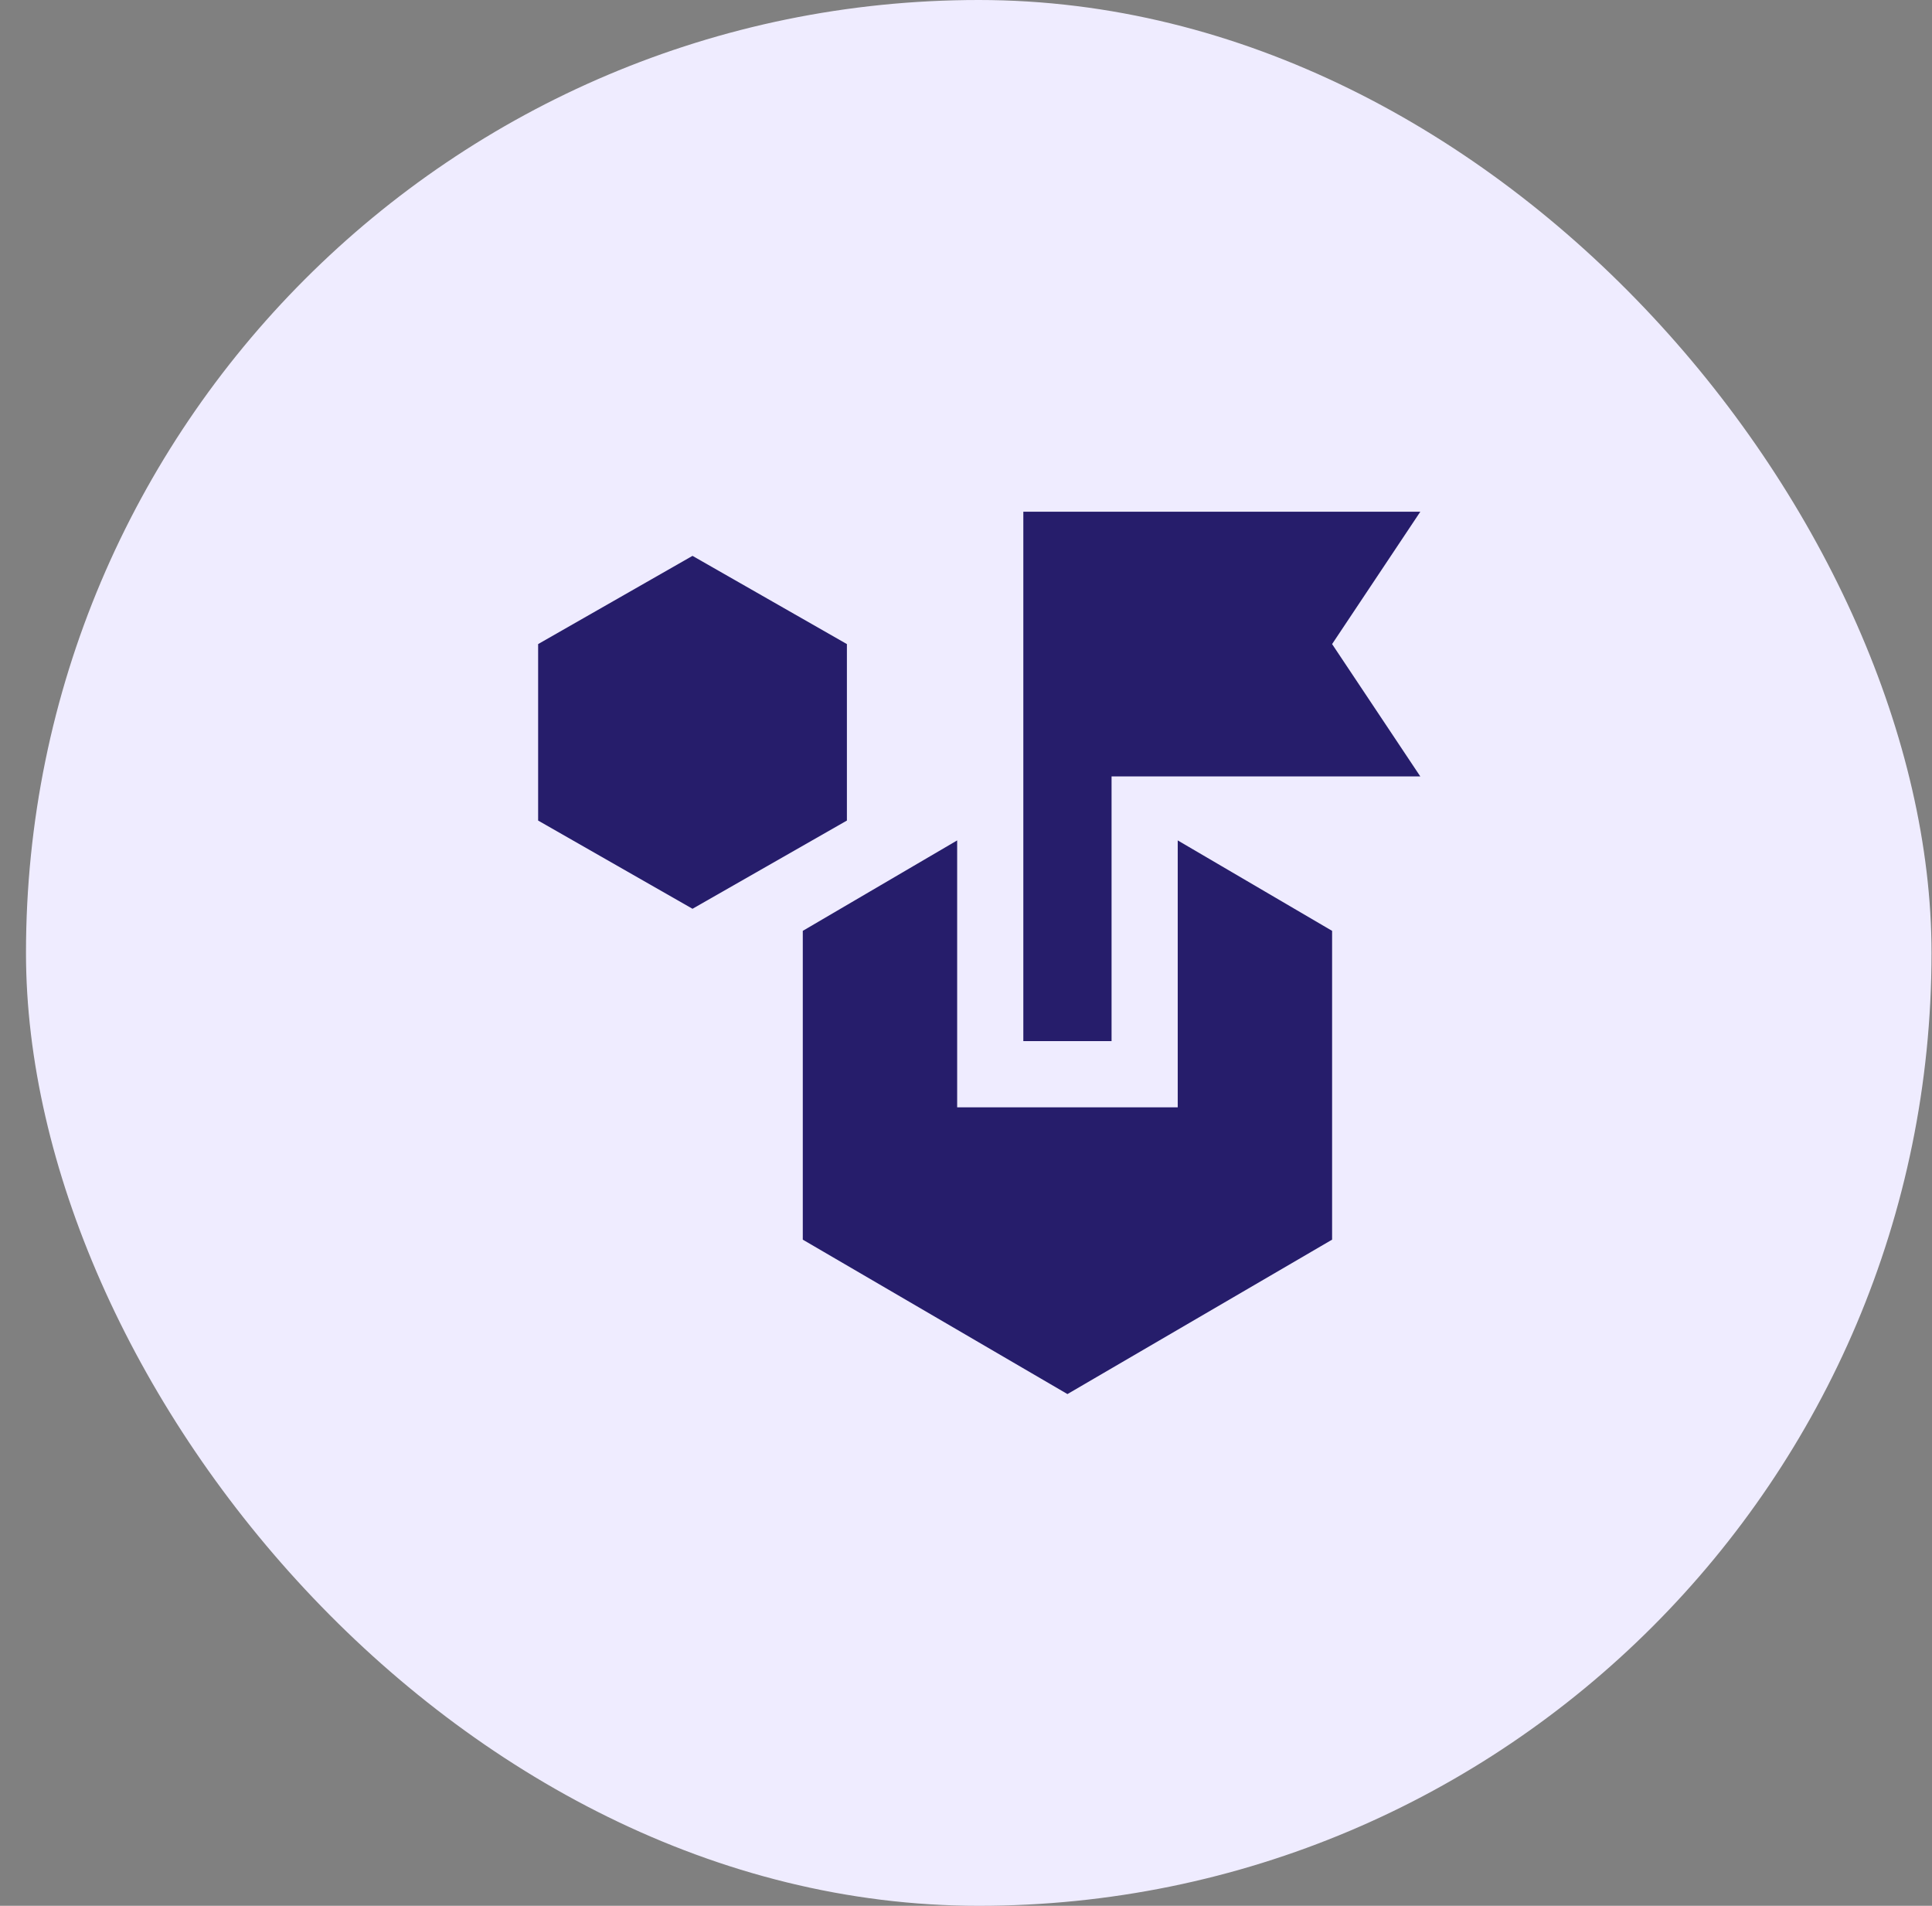 <svg width="73" height="72" viewBox="0 0 73 72" fill="none" xmlns="http://www.w3.org/2000/svg">
<rect x="0" y="0" width="73" height="72" fill="#808080" stroke="none"/>
<rect x="0.982" width="72" height="72" rx="36" fill="#EFECFF"/>
<g clip-path="url(#clip0_262_838)">
<path d="M40.333 52.667L30.333 46.833V35.167L36.166 31.75V41.833H44.5V31.75L50.333 35.167V46.833L40.333 52.667ZM26.166 34.333L20.333 31V24.333L26.166 21L32 24.333V31L26.166 34.333ZM38.666 39.333V19.333H53.666L50.333 24.333L53.666 29.333H42V39.333H38.666Z" fill="#261D6B"/>
</g>
<defs>
<clipPath id="clip0_262_838">
<rect width="40" height="40" fill="white" transform="translate(16.982 16)"/>
</clipPath>
</defs>
</svg>
